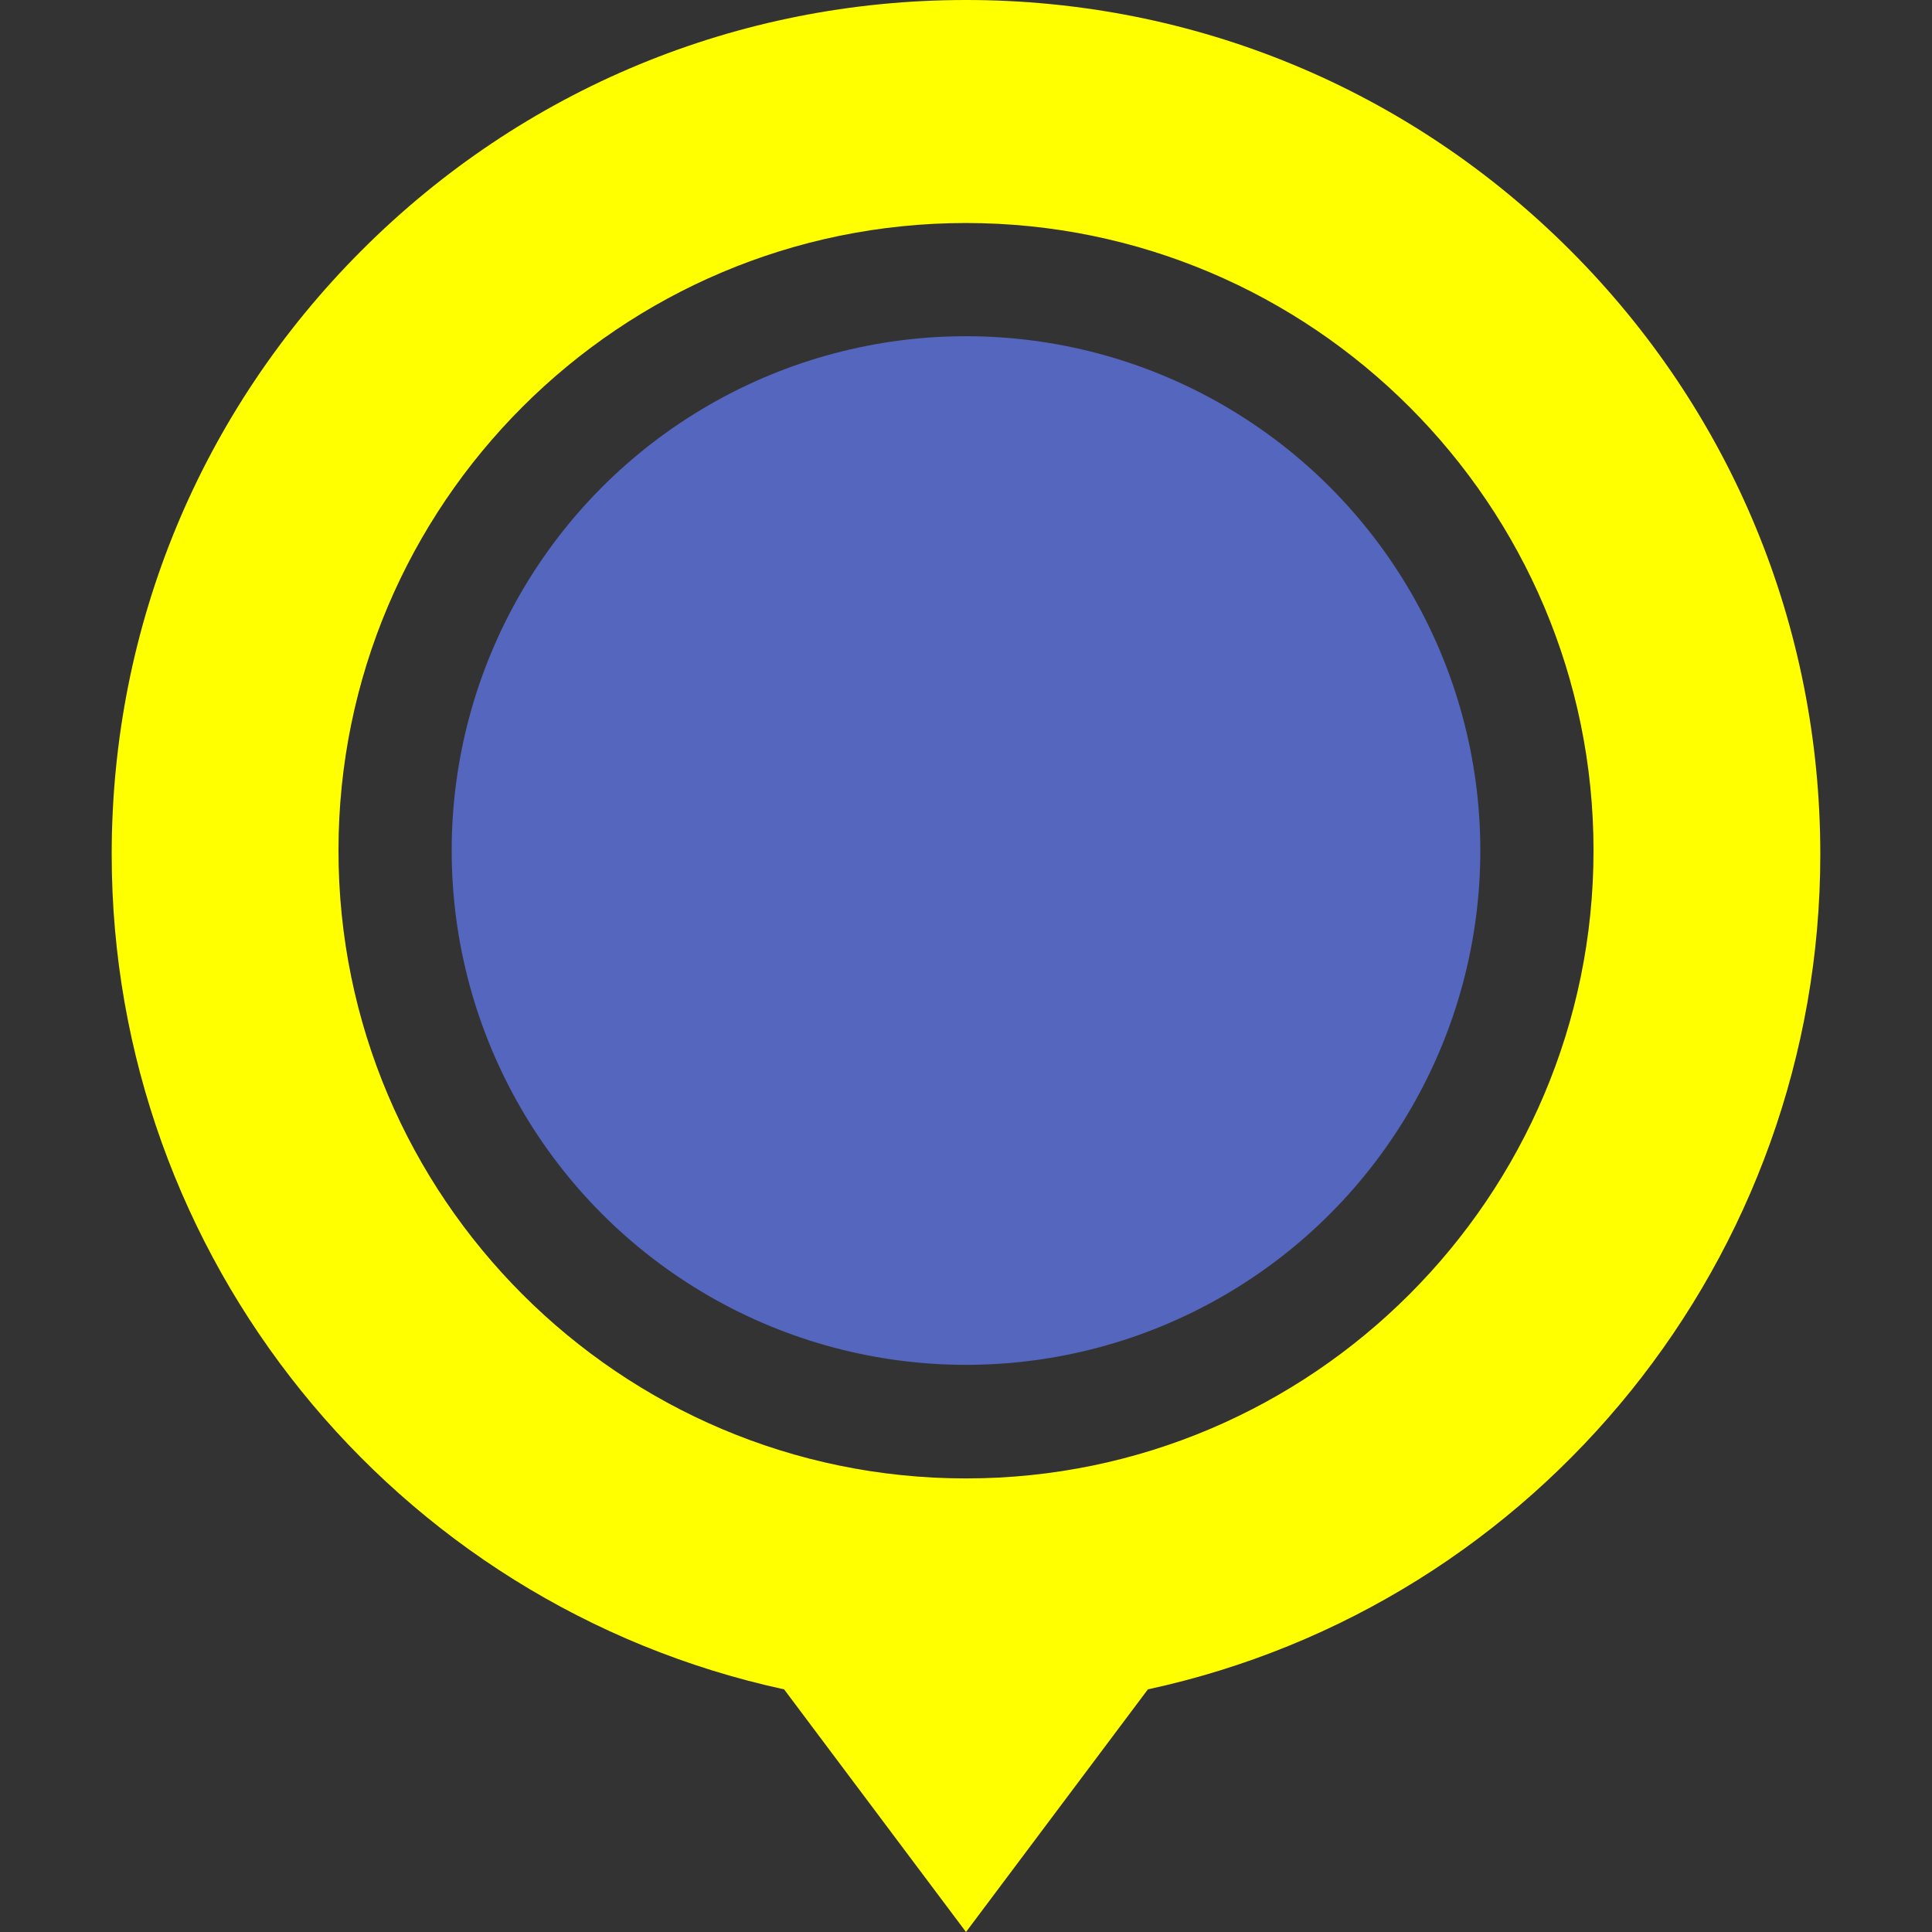 <?xml version="1.0" encoding="utf-8"?>
<!-- Generator: Adobe Illustrator 22.0.1, SVG Export Plug-In . SVG Version: 6.00 Build 0)  -->
<svg version="1.1" id="Capa_1" xmlns="http://www.w3.org/2000/svg" xmlns:xlink="http://www.w3.org/1999/xlink" x="0px" y="0px"
	 viewBox="0 0 512 512" style="enable-background:new 0 0 512 512;" xml:space="preserve">
<rect x="0" y="0" width="512" height="512" fill="#333333" stroke="none"/>
<style type="text/css">
	.st0{fill:#5466BD;}
	.st1{fill:yellow;}
</style>
<circle class="st0" cx="256" cy="225.4" r="136.3"/>
<path class="st1" d="M416.1,66.3C373.4,23.6,316.5,0,256,0S138.6,23.6,95.9,66.3C53.1,109.1,29.6,166,29.6,226.4
	c0,106.7,74.6,198.8,178.2,221.3L256,512l48.2-64.3c103.6-22.4,178.2-114.6,178.2-221.3C482.4,166,458.9,109.1,416.1,66.3
	L416.1,66.3z M256,59.1c91.7,0,166.3,74.6,166.3,166.3S347.7,391.8,256,391.8S89.7,317.2,89.7,225.4S164.3,59.1,256,59.1z"/>
</svg>
